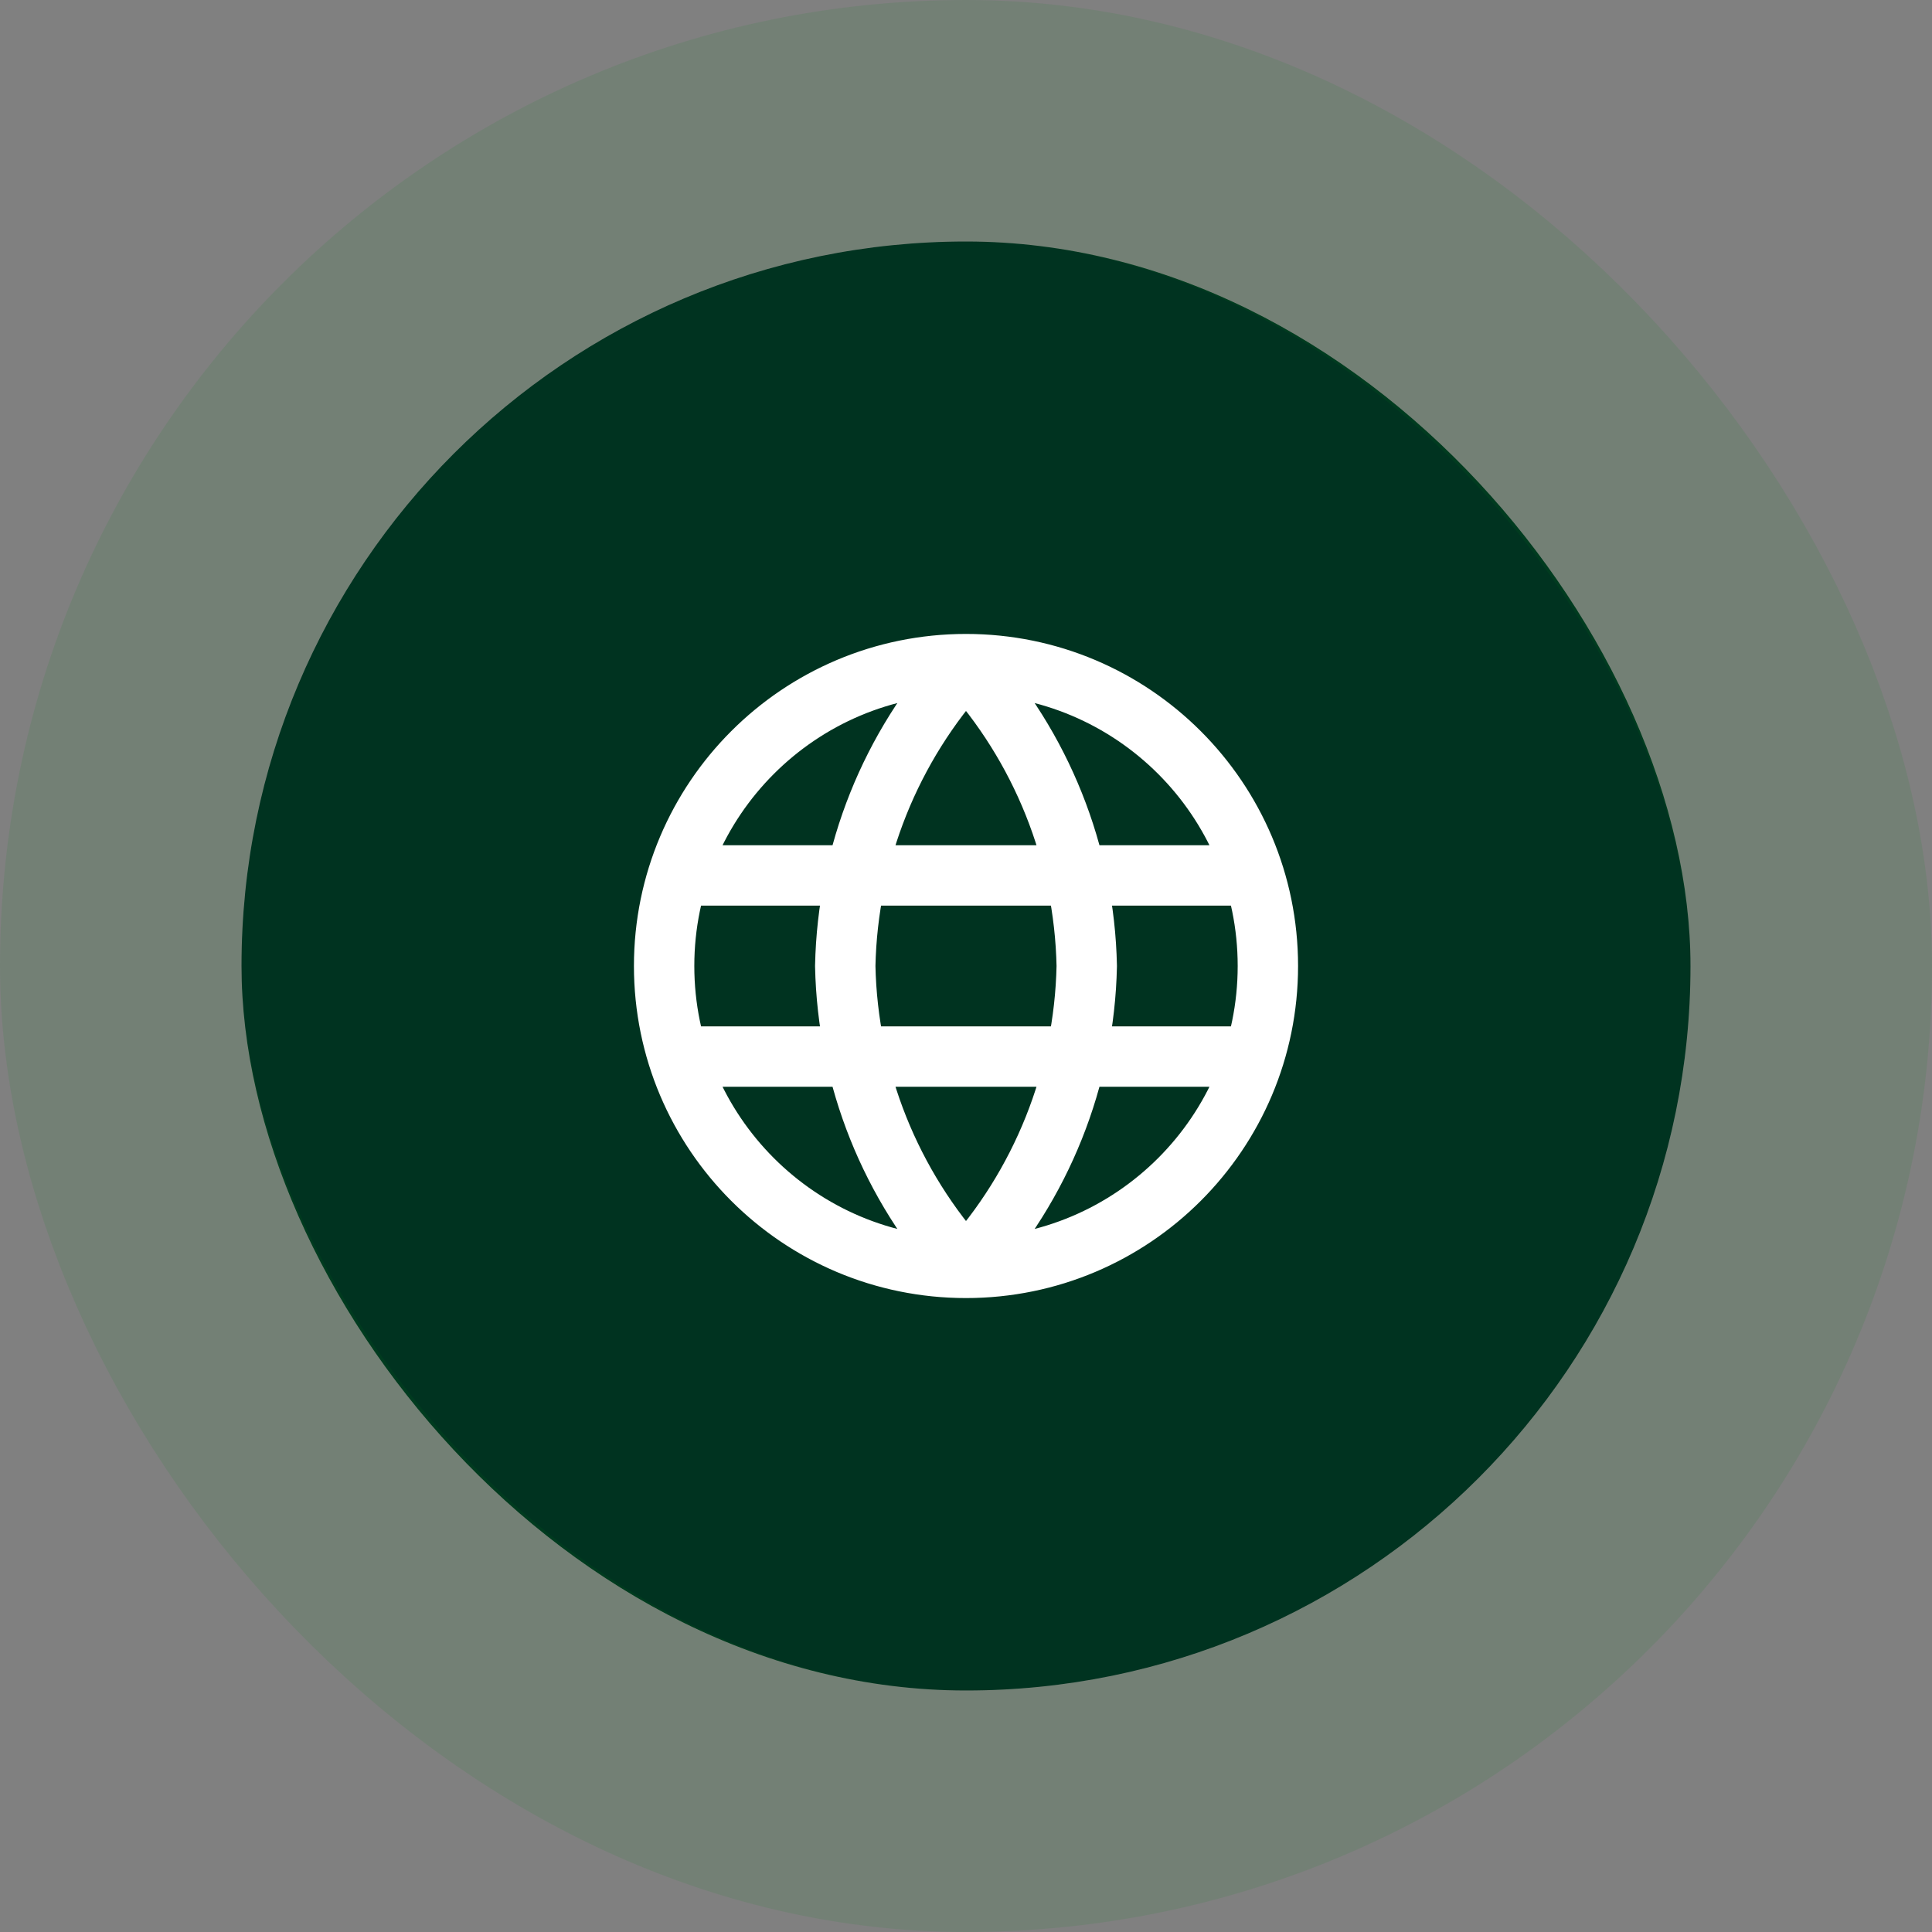 <svg width="64" height="64" viewBox="0 0 64 64" fill="none" xmlns="http://www.w3.org/2000/svg">
<rect x="0" y="0" width="64" height="64" fill="#808080" stroke="none"/>
<rect x="8" y="8" width="48" height="48" rx="24" fill="#003320"/>
<rect x="4" y="4" width="56" height="56" rx="28" stroke="#008415" stroke-opacity="0.1" stroke-width="8"/>
<path d="M32 22C34.501 24.738 35.923 28.292 36 32C35.923 35.708 34.501 39.262 32 42M32 22C29.499 24.738 28.077 28.292 28 32C28.077 35.708 29.499 39.262 32 42M32 22C26.477 22 22 26.477 22 32C22 37.523 26.477 42 32 42M32 22C37.523 22 42 26.477 42 32C42 37.523 37.523 42 32 42M22.5 29H41.5M22.5 35H41.5" stroke="white" stroke-width="2" stroke-linecap="round" stroke-linejoin="round"/>
</svg>
